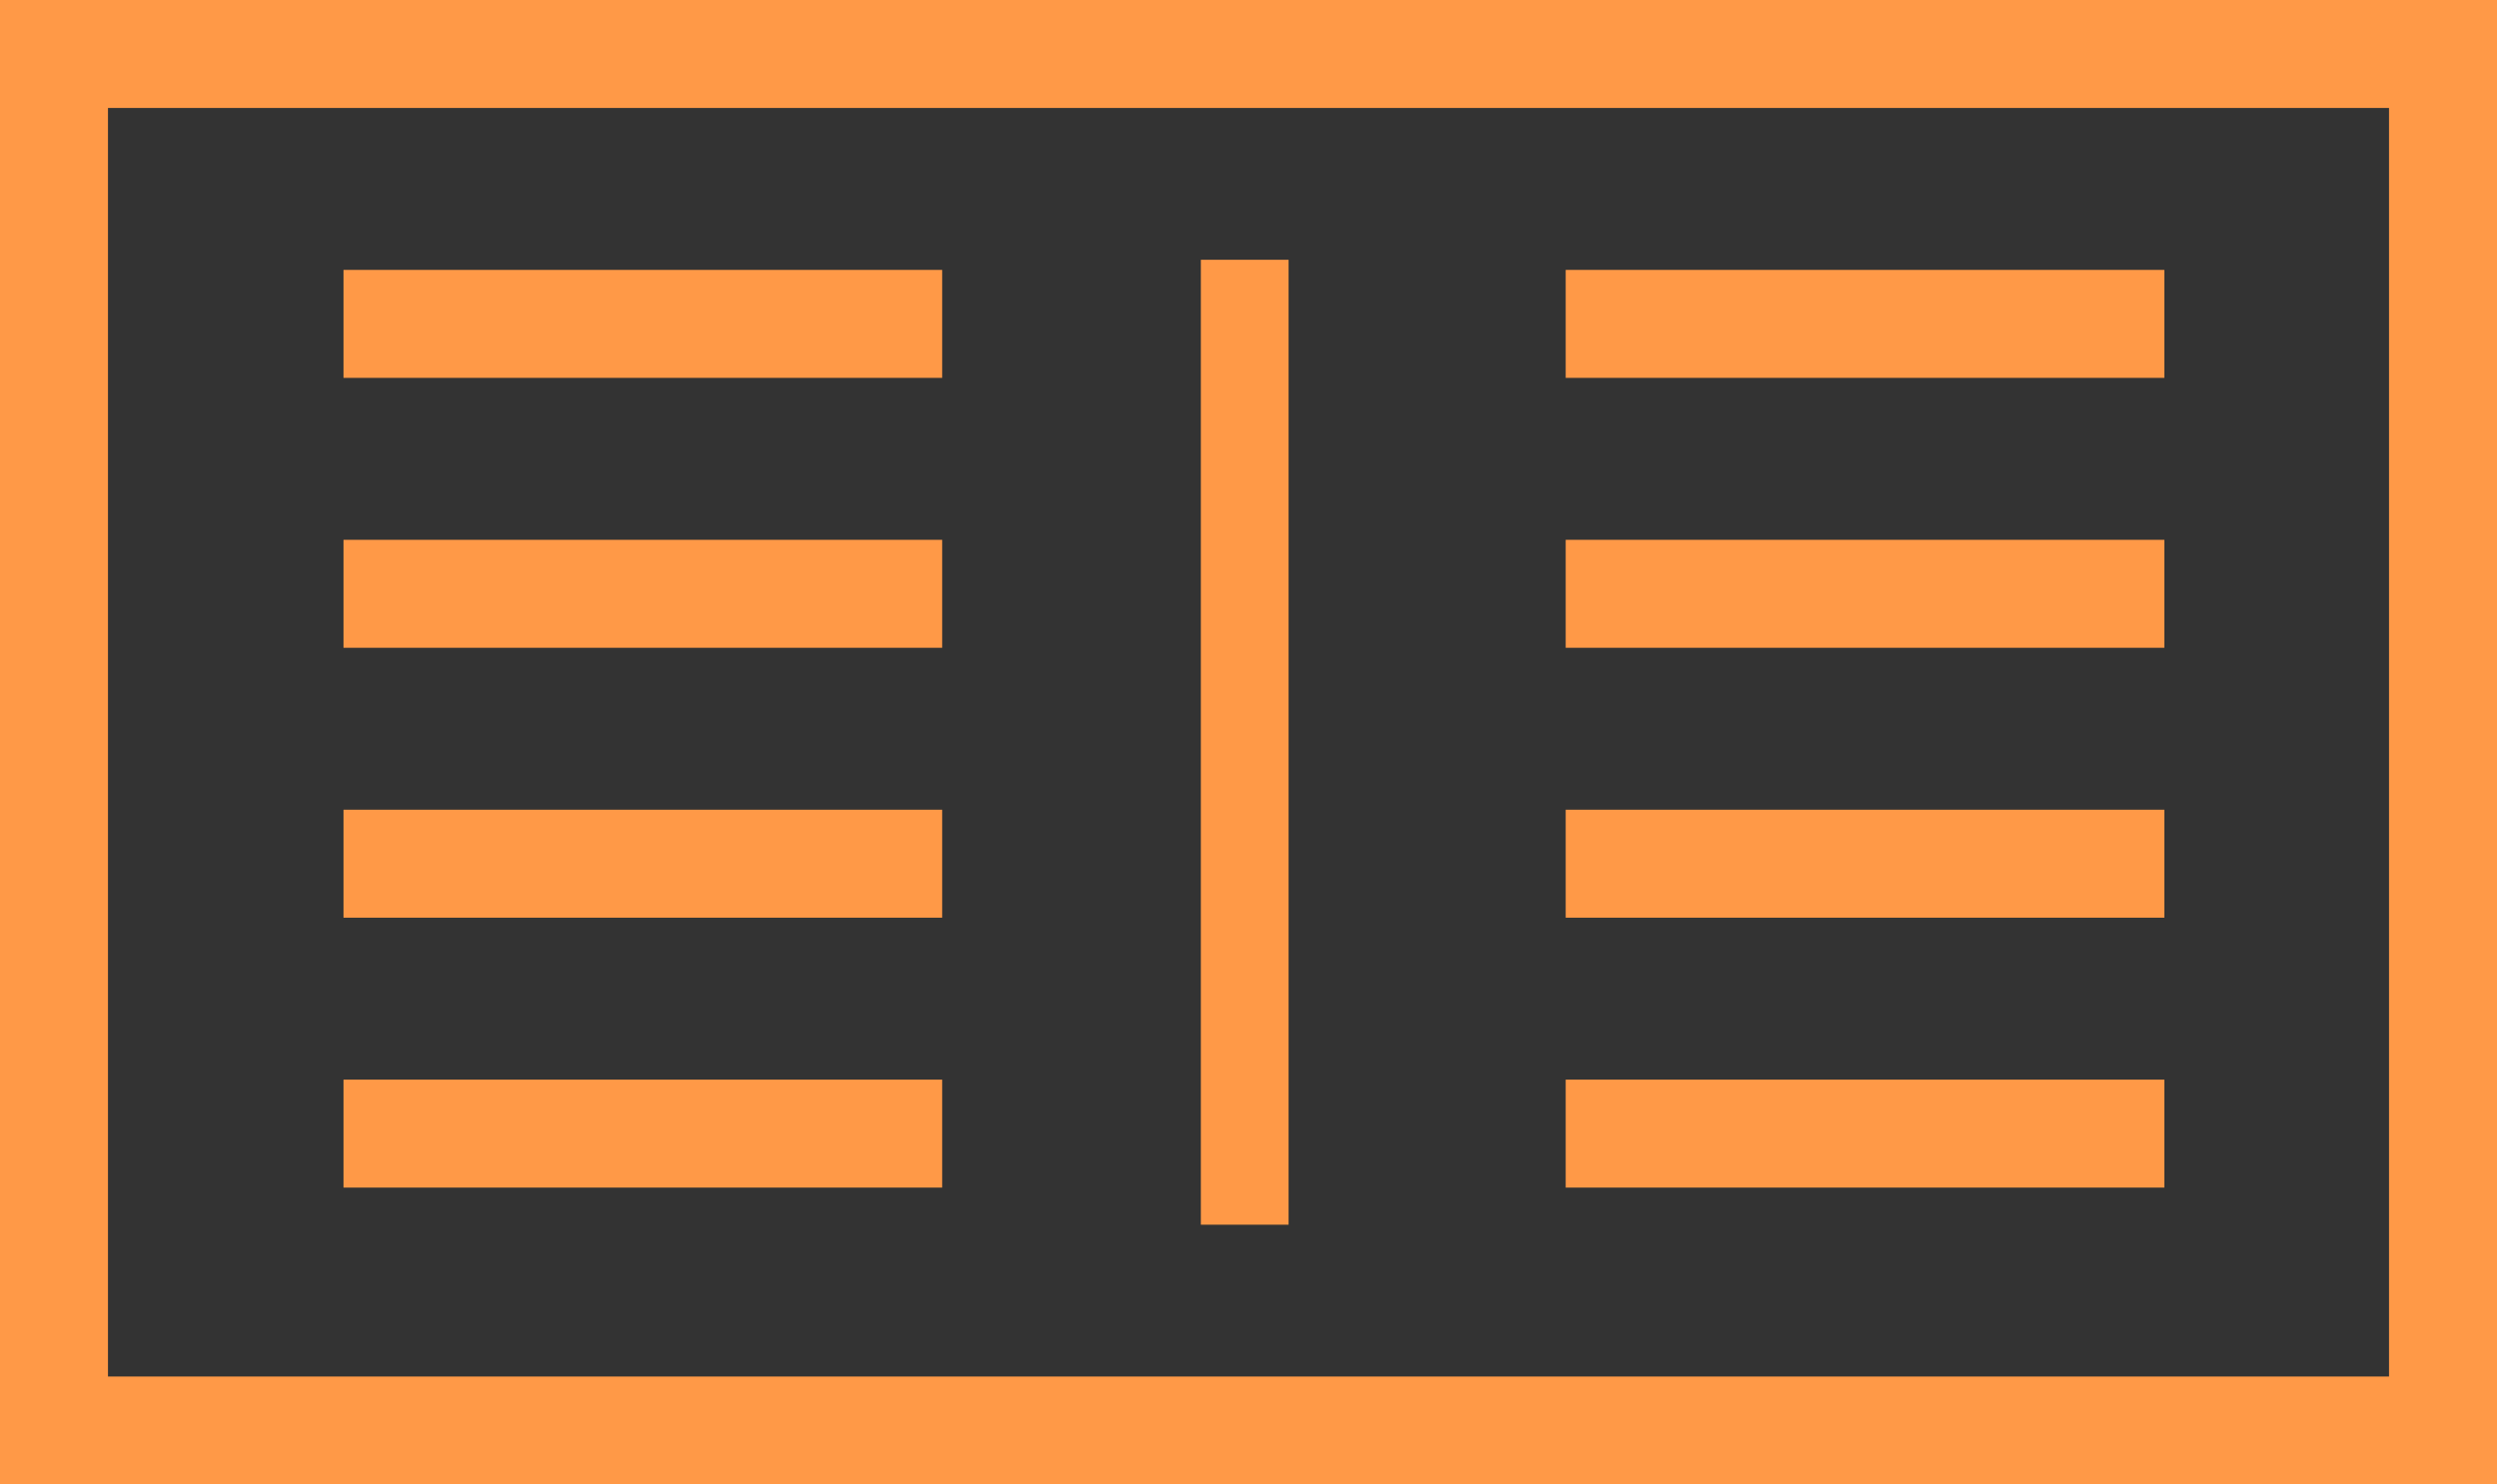 <?xml version="1.0" encoding="UTF-8"?>
<svg width="37px" height="22px" viewBox="0 0 37 22" version="1.1" xmlns="http://www.w3.org/2000/svg" xmlns:xlink="http://www.w3.org/1999/xlink">
    <rect x="0" y="0" width="37" height="22" fill="#333333" stroke="none"/>
    <!-- Generator: Sketch 51.3 (57544) - http://www.bohemiancoding.com/sketch -->
    <title>Transportation</title>
    <desc>Created with Sketch.</desc>
    <defs></defs>
    <g id="Page-1" stroke="none" stroke-width="1" fill="none" fill-rule="evenodd">
        <g id="Transportation" stroke="#FF9947">
            <path d="M0.8,0.8 L0.8,21.2 L36.2,21.2 L36.2,0.8 L0.8,0.8 Z" id="Rectangle" stroke-width="1.6" fill-opacity="0" fill="#E9EEFA"></path>
            <path d="M13.161,4.8 L5.89,4.8" id="Line" stroke-width="1.6" fill="#FFFFFF" stroke-linecap="square"></path>
            <path d="M13.161,8.8 L5.89,8.8" id="Line" stroke-width="1.6" fill="#FFFFFF" stroke-linecap="square"></path>
            <path d="M13.161,12.8 L5.89,12.8" id="Line" stroke-width="1.6" fill="#FFFFFF" stroke-linecap="square"></path>
            <path d="M13.161,16.8 L5.89,16.8" id="Line" stroke-width="1.6" fill="#FFFFFF" stroke-linecap="square"></path>
            <path d="M31.271,4.8 L24,4.8" id="Line" stroke-width="1.6" fill="#FFFFFF" stroke-linecap="square"></path>
            <path d="M31.271,8.8 L24,8.8" id="Line" stroke-width="1.6" fill="#FFFFFF" stroke-linecap="square"></path>
            <path d="M31.271,12.8 L24,12.8" id="Line" stroke-width="1.6" fill="#FFFFFF" stroke-linecap="square"></path>
            <path d="M31.271,16.8 L24,16.8" id="Line" stroke-width="1.6" fill="#FFFFFF" stroke-linecap="square"></path>
            <path d="M18.444,4.5 L18.444,17.5" id="Line" stroke-width="1.3" fill="#FFFFFF" stroke-linecap="square"></path>
        </g>
    </g>
</svg>